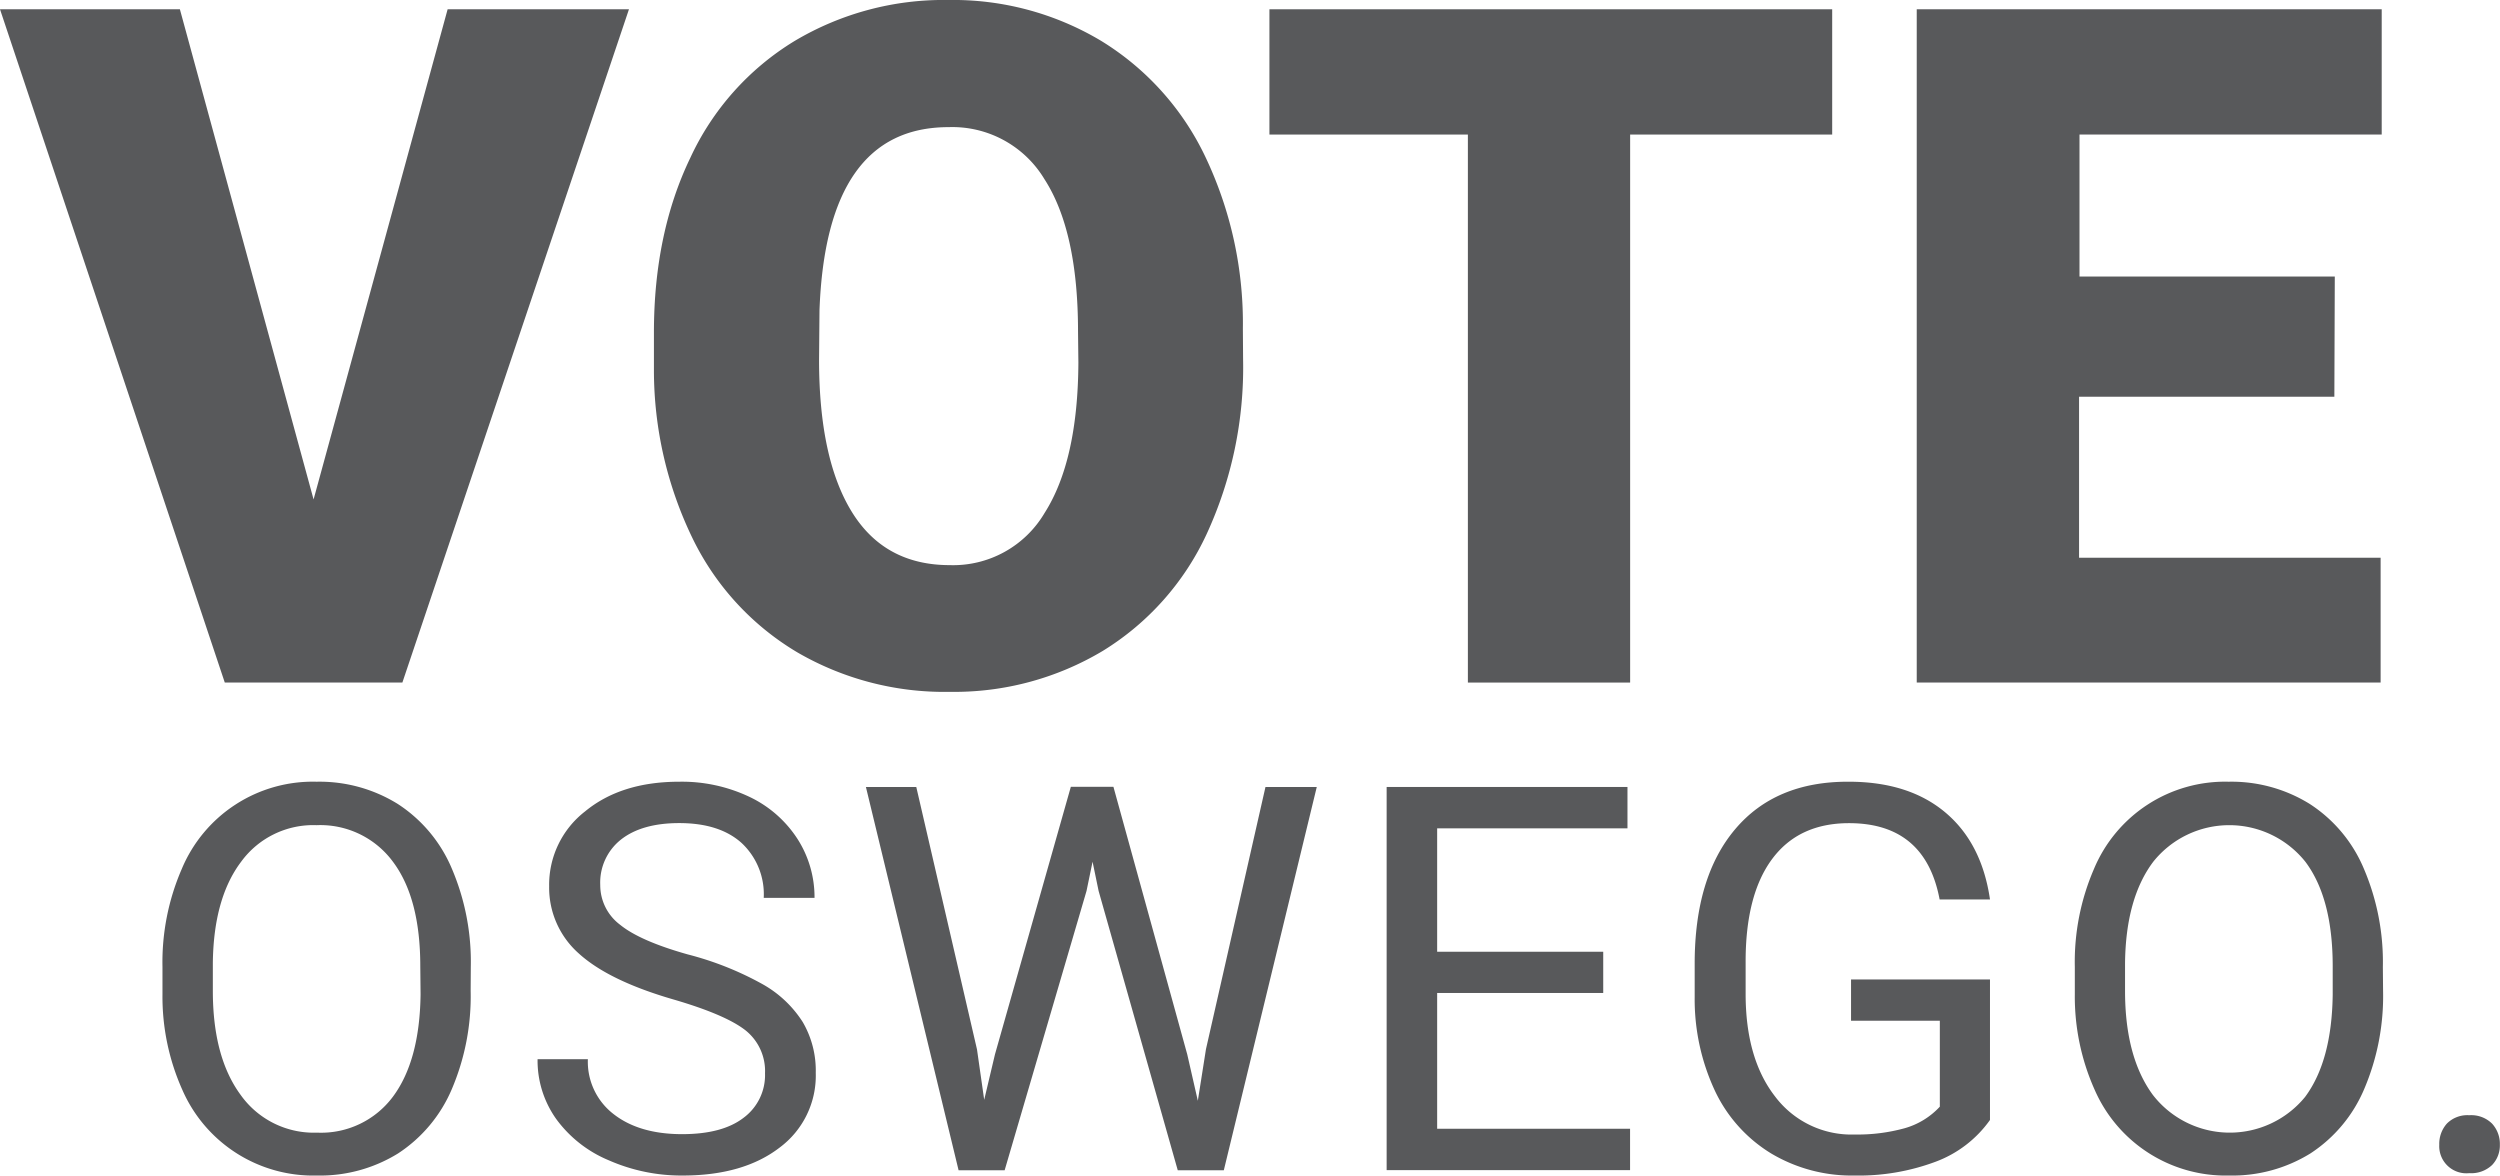 <svg xmlns="http://www.w3.org/2000/svg" viewBox="0 0 347.44 163.37"><defs><style>.cls-1{fill:#58595b;}</style></defs><title>Asset 3</title><g id="Layer_2" data-name="Layer 2"><g id="Layer_1-2" data-name="Layer 1"><path class="cls-1" d="M43.58,69.41,62.21,1.29h25.2L55.92,94.86H31.24L0,1.29H25Z"/><path class="cls-1" d="M172.76,50a55.22,55.22,0,0,1-5.07,24.23,37.56,37.56,0,0,1-14.43,16.23A40.22,40.22,0,0,1,132,96.15a40.69,40.69,0,0,1-21.21-5.5A37.45,37.45,0,0,1,96.31,74.94a53.55,53.55,0,0,1-5.43-23.46V46.21q0-13.76,5.05-24.26A37.35,37.35,0,0,1,110.39,5.72,40.49,40.49,0,0,1,131.82,0,40.06,40.06,0,0,1,153,5.66a38,38,0,0,1,14.5,16.1,53.9,53.9,0,0,1,5.23,23.94Zm-22.94-3.92q0-13.94-4.66-21.17a14.94,14.94,0,0,0-13.34-7.24q-17,0-17.93,25.46L113.83,50q0,13.76,4.56,21.15T132,78.54a14.76,14.76,0,0,0,13.18-7.26q4.62-7.26,4.69-20.89Z"/><path class="cls-1" d="M254.63,18.7H226.55V94.86H204V18.7H176.42V1.29h78.21Z"/><path class="cls-1" d="M324.42,55.14H288.94V77.51h41.91V94.86H266.38V1.29H331V18.7h-42V38.43h35.48Z"/><path class="cls-1" d="M65.41,137.72a32.91,32.91,0,0,1-2.63,13.67,20,20,0,0,1-7.46,8.91,20.62,20.62,0,0,1-11.27,3.07,19.85,19.85,0,0,1-18.71-11.91,31.69,31.69,0,0,1-2.76-13.26v-3.84a32.54,32.54,0,0,1,2.67-13.57A19.74,19.74,0,0,1,44,108.64a20.62,20.62,0,0,1,11.28,3.09,19.9,19.9,0,0,1,7.52,9,33,33,0,0,1,2.63,13.66Zm-7-3.43q0-9.48-3.81-14.54A12.53,12.53,0,0,0,44,114.68a12.4,12.4,0,0,0-10.48,5.07q-3.83,5.06-3.94,14.06v3.91q0,9.19,3.86,14.44a12.48,12.48,0,0,0,10.63,5.25,12.44,12.44,0,0,0,10.54-5q3.72-5,3.84-14.21Z"/><path class="cls-1" d="M93.59,138.9q-9-2.61-13.15-6.39a12.2,12.2,0,0,1-4.12-9.34,12.89,12.89,0,0,1,5-10.41q5-4.12,13.08-4.12a21.91,21.91,0,0,1,9.79,2.12,16.21,16.21,0,0,1,6.66,5.86,15,15,0,0,1,2.35,8.16h-7.06a9.73,9.73,0,0,0-3.07-7.62q-3.07-2.77-8.67-2.77-5.19,0-8.1,2.29A7.62,7.62,0,0,0,83.42,123a6.87,6.87,0,0,0,2.76,5.52q2.76,2.25,9.4,4.12A43.73,43.73,0,0,1,106,136.79a15.7,15.7,0,0,1,5.56,5.25,13.36,13.36,0,0,1,1.81,7.06,12.45,12.45,0,0,1-5,10.37q-5.05,3.9-13.5,3.9a25,25,0,0,1-10.25-2.11,17.2,17.2,0,0,1-7.33-5.76,14,14,0,0,1-2.58-8.3H81.7a9.18,9.18,0,0,0,3.57,7.63q3.57,2.79,9.53,2.79c3.7,0,6.55-.75,8.52-2.26a7.38,7.38,0,0,0,3-6.19,7.24,7.24,0,0,0-2.74-6Q100.79,141,93.59,138.9Z"/><path class="cls-1" d="M135.78,145.85l1,7,1.5-6.33,10.54-37.17h5.92L165,146.54l1.47,6.44,1.13-7.17,8.27-36.44H183l-12.92,53.27h-6.4l-11-38.82-.84-4.06-.84,4.06-11.38,38.82h-6.4l-12.88-53.27h7Z"/><path class="cls-1" d="M222.81,138H199.73v18.87h26.81v5.75H192.71V109.37h33.47v5.75H199.73v17.15h23.08Z"/><path class="cls-1" d="M276.56,155.65a16.17,16.17,0,0,1-7.55,5.8,30.55,30.55,0,0,1-11.29,1.92,21.87,21.87,0,0,1-11.56-3.06,20.35,20.35,0,0,1-7.81-8.68,30.06,30.06,0,0,1-2.83-13.06v-4.65q0-12,5.61-18.66t15.79-6.62q8.34,0,13.42,4.26T276.56,125h-7q-2-10.6-12.59-10.6-7,0-10.7,5t-3.67,14.37v4.35q0,9,4.09,14.26a13.29,13.29,0,0,0,11.09,5.29,24.6,24.6,0,0,0,6.91-.87,10.59,10.59,0,0,0,4.9-3V141.86H257.25v-5.74h19.31Z"/><path class="cls-1" d="M331.19,137.72a32.91,32.91,0,0,1-2.64,13.67,19.92,19.92,0,0,1-7.46,8.91,20.62,20.62,0,0,1-11.27,3.07,19.88,19.88,0,0,1-18.71-11.91,31.69,31.69,0,0,1-2.76-13.26v-3.84A32.54,32.54,0,0,1,291,120.79a19.74,19.74,0,0,1,18.73-12.15A20.62,20.62,0,0,1,321,111.73a19.84,19.84,0,0,1,7.52,9,33,33,0,0,1,2.64,13.66Zm-7-3.43q0-9.48-3.81-14.54a13.53,13.53,0,0,0-21.12,0q-3.82,5.06-3.93,14.06v3.91q0,9.19,3.86,14.44a13.52,13.52,0,0,0,21.16.29q3.72-5,3.84-14.21Z"/><path class="cls-1" d="M339,159.09a4.23,4.23,0,0,1,1.05-2.93,4,4,0,0,1,3.12-1.17,4.11,4.11,0,0,1,3.17,1.17,4.16,4.16,0,0,1,1.08,2.93,3.94,3.94,0,0,1-1.08,2.82,4.2,4.2,0,0,1-3.17,1.13,3.77,3.77,0,0,1-4.17-3.95Z"/></g></g></svg>